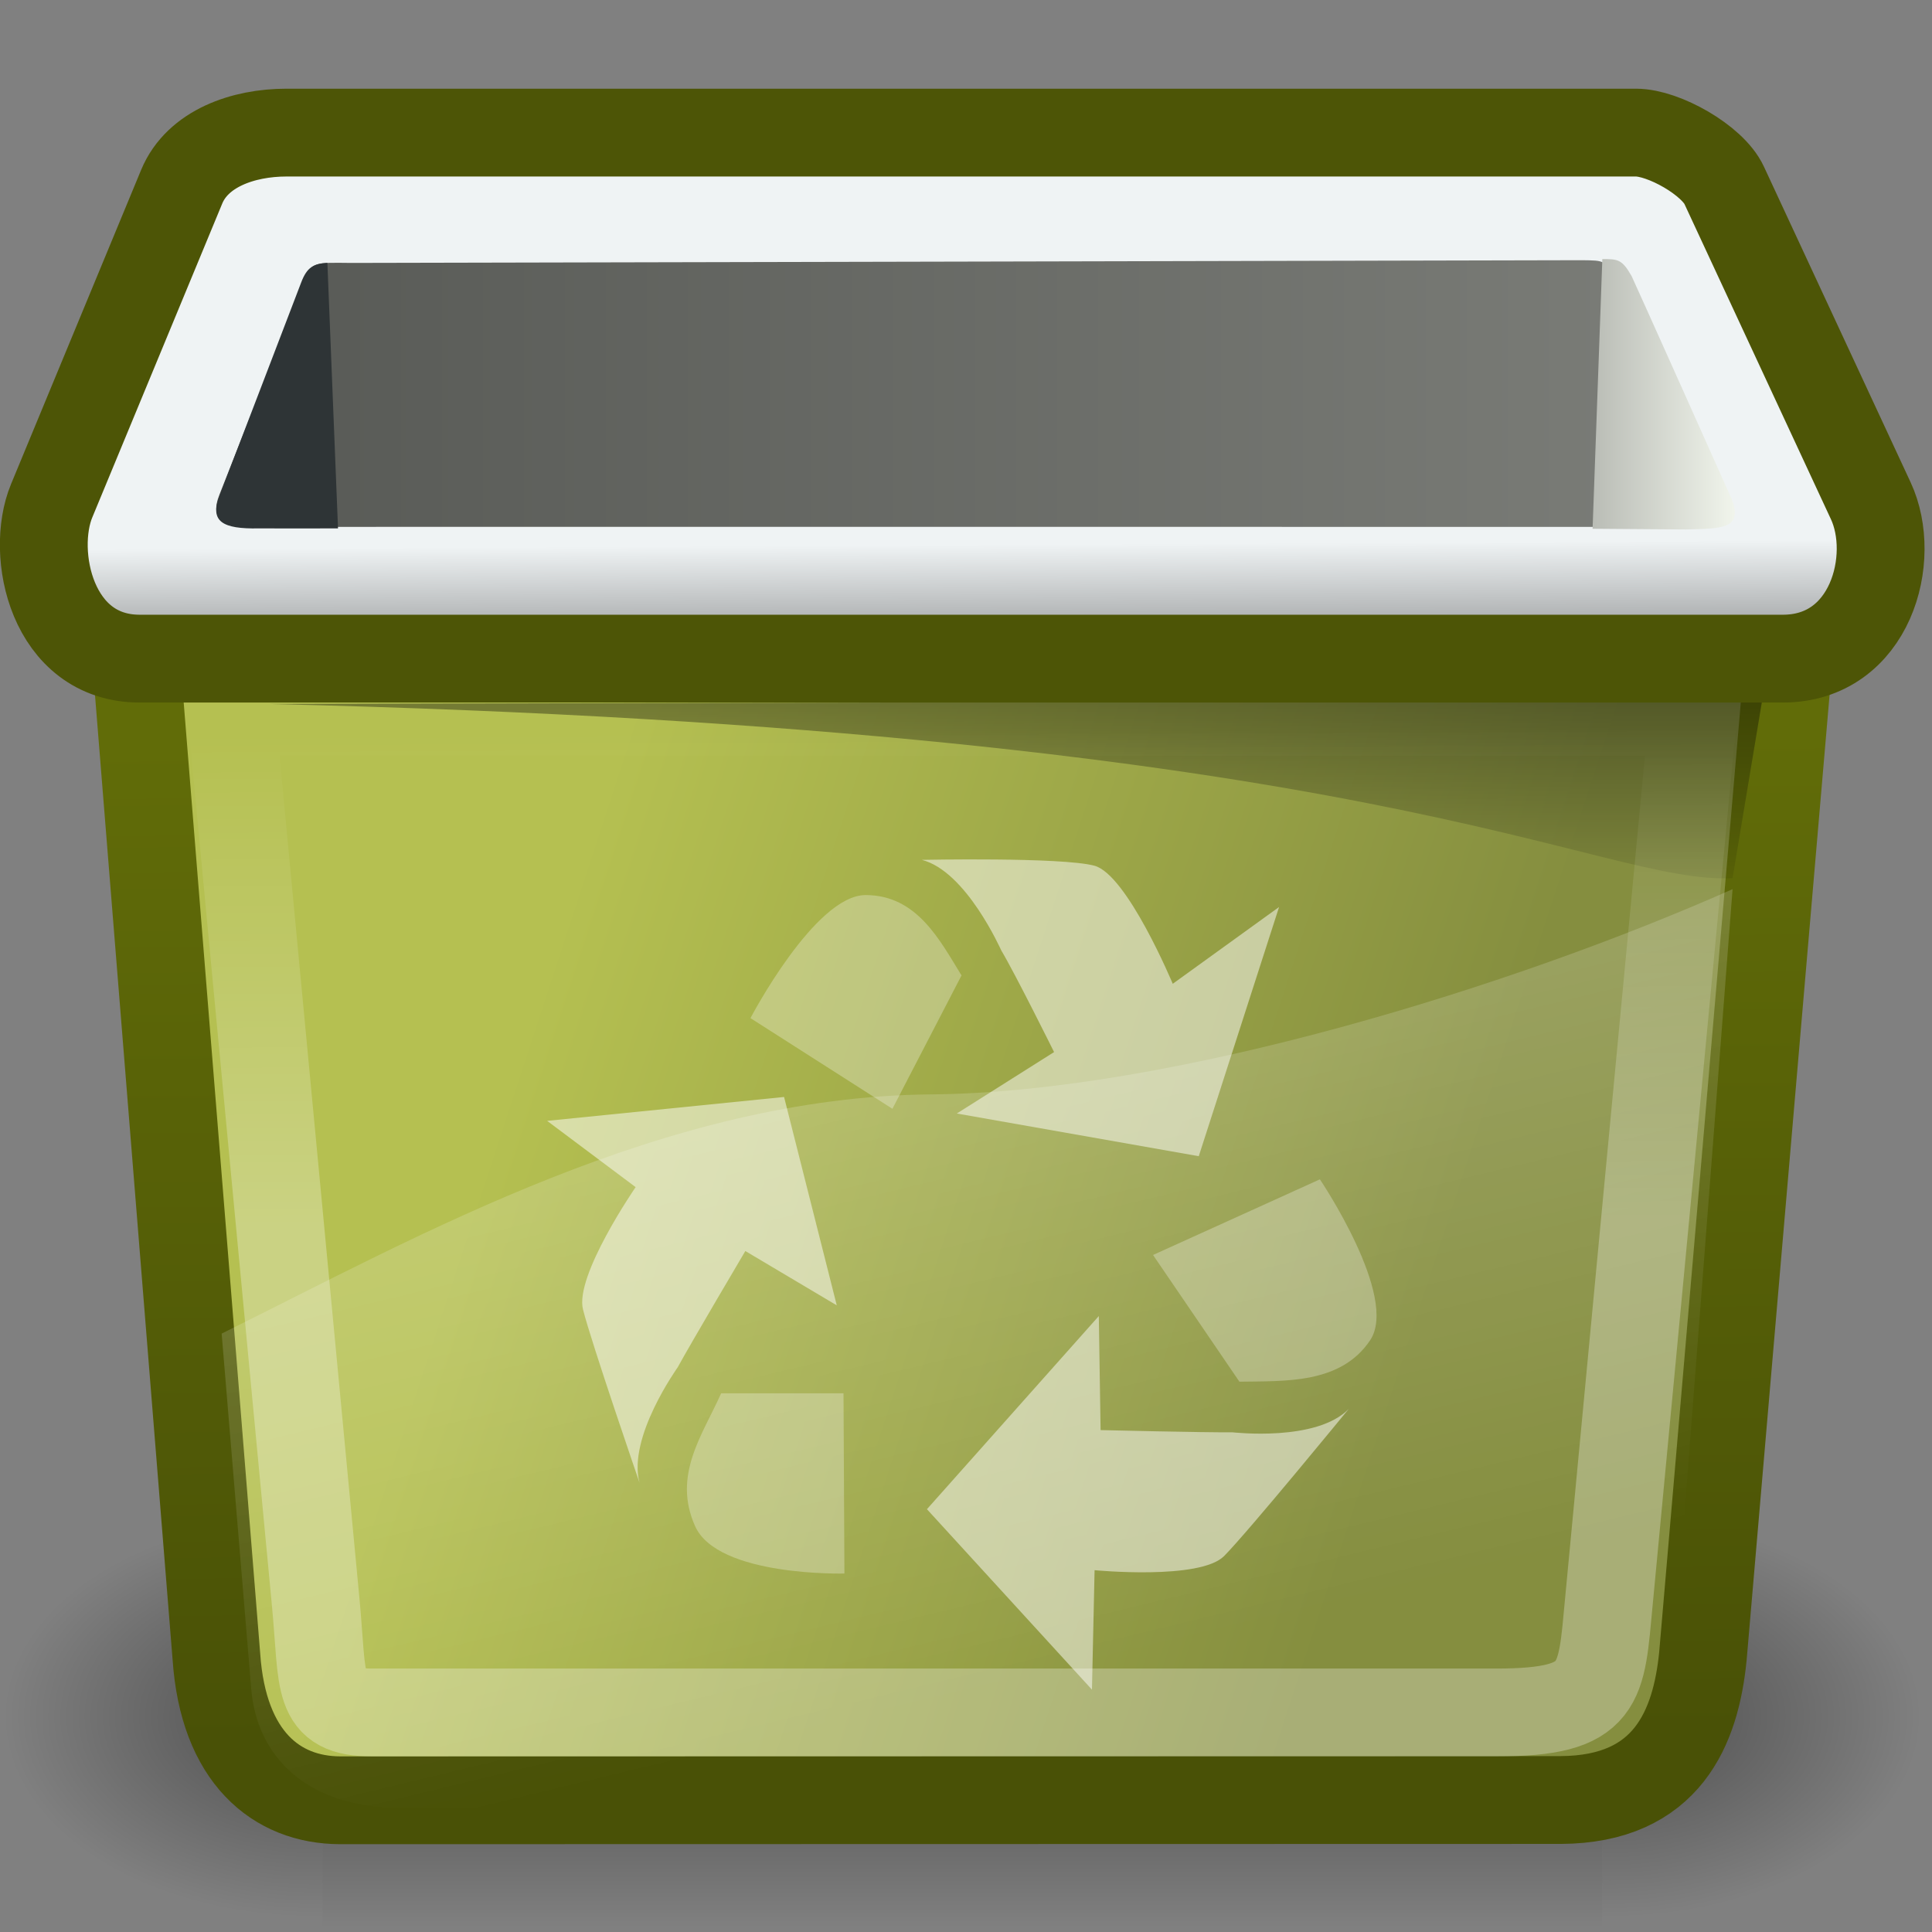 <?xml version="1.0" encoding="UTF-8" standalone="no"?>
<!-- Created with Inkscape (http://www.inkscape.org/) -->
<svg
   xmlns:dc="http://purl.org/dc/elements/1.1/"
   xmlns:cc="http://creativecommons.org/ns#"
   xmlns:rdf="http://www.w3.org/1999/02/22-rdf-syntax-ns#"
   xmlns:svg="http://www.w3.org/2000/svg"
   xmlns="http://www.w3.org/2000/svg"
   xmlns:xlink="http://www.w3.org/1999/xlink"
   xmlns:sodipodi="http://sodipodi.sourceforge.net/DTD/sodipodi-0.dtd"
   xmlns:inkscape="http://www.inkscape.org/namespaces/inkscape"
   width="22"
   height="22"
   id="svg57"
   sodipodi:version="0.32"
   inkscape:version="0.46"
   sodipodi:docbase="/home/jimmac/src/cvs/tango-icon-theme/22x22/places"
   sodipodi:docname="user-trash.svg"
   version="1.0"
   inkscape:export-filename="/home/ulisse/Desktop/user-trash/32x32/user-trash-full.png"
   inkscape:export-xdpi="90"
   inkscape:export-ydpi="90"
   inkscape:output_extension="org.inkscape.output.svg.inkscape">
  <rect width="100%" height="100%" fill="#808080" stroke="none"/>
  <defs
     id="defs3">
    <inkscape:perspective
       sodipodi:type="inkscape:persp3d"
       inkscape:vp_x="0 : 11 : 1"
       inkscape:vp_y="0 : 1000 : 0"
       inkscape:vp_z="22 : 11 : 1"
       inkscape:persp3d-origin="11 : 7.3333333 : 1"
       id="perspective99" />
    <linearGradient
       inkscape:collect="always"
       xlink:href="#linearGradient177"
       id="linearGradient1859"
       gradientUnits="userSpaceOnUse"
       gradientTransform="scale(1.244,0.804)"
       x1="81.308"
       y1="67.365"
       x2="136.986"
       y2="137.972" />
    <linearGradient
       id="linearGradient641"
       gradientUnits="userSpaceOnUse"
       x1="78.246"
       y1="72.609"
       x2="192.386"
       y2="72.609"
       style="fill-rule:nonzero;">
      <stop
         offset="0"
         style="stop-color:#f9feff;stop-opacity:1;"
         id="stop642" />
      <stop
         offset="1"
         style="stop-color:#afb4b6;stop-opacity:1;"
         id="stop643" />
    </linearGradient>
    <radialGradient
       inkscape:collect="always"
       xlink:href="#linearGradient641"
       id="radialGradient1857"
       gradientUnits="userSpaceOnUse"
       gradientTransform="matrix(0.879,0,0,1.026,1.243,2.85)"
       cx="39.148"
       cy="8.93"
       fx="39.148"
       fy="8.93"
       r="13.266" />
    <radialGradient
       inkscape:collect="always"
       xlink:href="#linearGradient477"
       id="radialGradient1855"
       gradientUnits="userSpaceOnUse"
       gradientTransform="matrix(2.202,0,0,0.575,-13.836,0.652)"
       cx="16.281"
       cy="20.453"
       fx="16.281"
       fy="20.453"
       r="5.643" />
    <linearGradient
       id="linearGradient454">
      <stop
         style="stop-color:#ffffff;stop-opacity:1;"
         offset="0"
         id="stop455" />
      <stop
         style="stop-color:#bebebe;stop-opacity:1;"
         offset="0.5"
         id="stop457" />
      <stop
         style="stop-color:#b0b0b0;stop-opacity:1;"
         offset="1"
         id="stop456" />
    </linearGradient>
    <linearGradient
       inkscape:collect="always"
       xlink:href="#linearGradient454"
       id="linearGradient1853"
       gradientUnits="userSpaceOnUse"
       gradientTransform="matrix(1.4,0,0,0.904,-3.993,0.752)"
       x1="14.249"
       y1="11.165"
       x2="18.087"
       y2="14.749" />
    <linearGradient
       inkscape:collect="always"
       xlink:href="#linearGradient177"
       id="linearGradient1851"
       gradientUnits="userSpaceOnUse"
       gradientTransform="scale(1.244,0.804)"
       x1="128.352"
       y1="116.664"
       x2="132.988"
       y2="122.611" />
    <linearGradient
       inkscape:collect="always"
       xlink:href="#linearGradient177"
       id="linearGradient1849"
       gradientUnits="userSpaceOnUse"
       gradientTransform="scale(1.244,0.804)"
       x1="81.308"
       y1="67.365"
       x2="136.986"
       y2="137.972" />
    <linearGradient
       inkscape:collect="always"
       xlink:href="#linearGradient177"
       id="linearGradient1847"
       gradientUnits="userSpaceOnUse"
       gradientTransform="matrix(1.4,0,0,0.904,-3.993,0.797)"
       x1="9.963"
       y1="8.725"
       x2="20.136"
       y2="14.745" />
    <linearGradient
       inkscape:collect="always"
       xlink:href="#linearGradient477"
       id="linearGradient1845"
       gradientUnits="userSpaceOnUse"
       gradientTransform="matrix(1.125,0,0,1.125,-3.993,0.752)"
       x1="24.163"
       y1="2.349"
       x2="40.437"
       y2="10.115" />
    <linearGradient
       id="linearGradient513">
      <stop
         style="stop-color:#696969;stop-opacity:1;"
         offset="0"
         id="stop514" />
      <stop
         style="stop-color:#ffffff;stop-opacity:1;"
         offset="1"
         id="stop515" />
    </linearGradient>
    <linearGradient
       inkscape:collect="always"
       xlink:href="#linearGradient513"
       id="linearGradient1843"
       gradientUnits="userSpaceOnUse"
       gradientTransform="matrix(-1.449,0.287,-0.469,0.966,-2.701,0.454)"
       x1="-32.4"
       y1="18.817"
       x2="-36.301"
       y2="24.077" />
    <linearGradient
       id="linearGradient477"
       gradientUnits="userSpaceOnUse"
       x1="78.246"
       y1="72.609"
       x2="192.386"
       y2="72.609"
       style="fill-rule:nonzero;">
      <stop
         offset="0"
         style="stop-color:#e4e9ea;stop-opacity:1;"
         id="stop478" />
      <stop
         offset="1"
         style="stop-color:#85898A;fill-rule:nonzero;"
         id="stop479" />
    </linearGradient>
    <linearGradient
       inkscape:collect="always"
       xlink:href="#linearGradient477"
       id="linearGradient1841"
       gradientUnits="userSpaceOnUse"
       gradientTransform="matrix(0.826,0.763,0.763,-0.826,-30.959,-9.496)"
       x1="36.155"
       y1="13.132"
       x2="45.131"
       y2="20.664" />
    <linearGradient
       id="linearGradient177">
      <stop
         style="stop-color:#ffffff;stop-opacity:1;"
         offset="0"
         id="stop178" />
      <stop
         style="stop-color:#b0b0b0;stop-opacity:1;"
         offset="1"
         id="stop179" />
    </linearGradient>
    <linearGradient
       inkscape:collect="always"
       xlink:href="#linearGradient177"
       id="linearGradient1839"
       gradientUnits="userSpaceOnUse"
       gradientTransform="matrix(1.4,0,0,0.904,-2.86,0.228)"
       x1="16.552"
       y1="14.036"
       x2="13.763"
       y2="9.362" />
    <linearGradient
       id="linearGradient508">
      <stop
         style="stop-color:#b0b0b0;stop-opacity:1;"
         offset="0"
         id="stop509" />
      <stop
         style="stop-color:#b0b0b0;stop-opacity:1;"
         offset="1"
         id="stop510" />
    </linearGradient>
    <linearGradient
       inkscape:collect="always"
       xlink:href="#linearGradient508"
       id="linearGradient1837"
       gradientUnits="userSpaceOnUse"
       gradientTransform="matrix(1.027,-0.135,0.528,0.536,8.122,4.863)"
       x1="9.963"
       y1="8.725"
       x2="20.136"
       y2="14.745" />
    <radialGradient
       inkscape:collect="always"
       xlink:href="#linearGradient5060"
       id="radialGradient6719"
       gradientUnits="userSpaceOnUse"
       gradientTransform="matrix(-2.774,0,0,1.97,112.762,-872.885)"
       cx="605.714"
       cy="486.648"
       fx="605.714"
       fy="486.648"
       r="117.143" />
    <linearGradient
       inkscape:collect="always"
       id="linearGradient5060">
      <stop
         style="stop-color:black;stop-opacity:1;"
         offset="0"
         id="stop5062" />
      <stop
         style="stop-color:black;stop-opacity:0;"
         offset="1"
         id="stop5064" />
    </linearGradient>
    <radialGradient
       inkscape:collect="always"
       xlink:href="#linearGradient5060"
       id="radialGradient6717"
       gradientUnits="userSpaceOnUse"
       gradientTransform="matrix(2.774,0,0,1.97,-1891.633,-872.885)"
       cx="605.714"
       cy="486.648"
       fx="605.714"
       fy="486.648"
       r="117.143" />
    <linearGradient
       id="linearGradient5048">
      <stop
         style="stop-color:black;stop-opacity:0;"
         offset="0"
         id="stop5050" />
      <stop
         id="stop5056"
         offset="0.5"
         style="stop-color:black;stop-opacity:1;" />
      <stop
         style="stop-color:black;stop-opacity:0;"
         offset="1"
         id="stop5052" />
    </linearGradient>
    <linearGradient
       inkscape:collect="always"
       xlink:href="#linearGradient5048"
       id="linearGradient6715"
       gradientUnits="userSpaceOnUse"
       gradientTransform="matrix(2.774,0,0,1.97,-1892.179,-872.885)"
       x1="302.857"
       y1="366.648"
       x2="302.857"
       y2="609.505" />
    <linearGradient
       id="linearGradient381"
       inkscape:collect="always">
      <stop
         id="stop382"
         offset="0"
         style="stop-color:#ffffff;stop-opacity:1;" />
      <stop
         id="stop383"
         offset="1"
         style="stop-color:#ffffff;stop-opacity:0;" />
    </linearGradient>
    <linearGradient
       id="linearGradient368">
      <stop
         style="stop-color:#ffffff;stop-opacity:0.257"
         offset="0"
         id="stop369" />
      <stop
         style="stop-color:#ffffff;stop-opacity:0;"
         offset="1"
         id="stop372" />
    </linearGradient>
    <linearGradient
       id="linearGradient1065">
      <stop
         style="stop-color:#b5c051;stop-opacity:1;"
         offset="0"
         id="stop1066" />
      <stop
         style="stop-color:#858e3f;stop-opacity:1;"
         offset="1"
         id="stop1067" />
    </linearGradient>
    <linearGradient
       id="linearGradient172">
      <stop
         id="stop173"
         offset="0"
         style="stop-color:#616c08;stop-opacity:1;" />
      <stop
         id="stop174"
         offset="1"
         style="stop-color:#495106;stop-opacity:1;" />
    </linearGradient>
    <linearGradient
       id="linearGradient161">
      <stop
         id="stop162"
         offset="0"
         style="stop-color:#575955;stop-opacity:1;" />
      <stop
         id="stop163"
         offset="1"
         style="stop-color:#7c7e79;stop-opacity:1;" />
    </linearGradient>
    <linearGradient
       id="linearGradient157">
      <stop
         id="stop158"
         offset="0"
         style="stop-color:#babdb6;stop-opacity:1;" />
      <stop
         id="stop159"
         offset="1"
         style="stop-color:#f1f5ec;stop-opacity:1;" />
    </linearGradient>
    <linearGradient
       id="linearGradient149"
       inkscape:collect="always">
      <stop
         id="stop150"
         offset="0"
         style="stop-color:#000000;stop-opacity:1;" />
      <stop
         id="stop151"
         offset="1"
         style="stop-color:#000000;stop-opacity:0;" />
    </linearGradient>
    <linearGradient
       id="linearGradient1869">
      <stop
         style="stop-color:#eff3f4;stop-opacity:1;"
         offset="0"
         id="stop1870" />
      <stop
         style="stop-color:#939596;stop-opacity:1;"
         offset="1"
         id="stop1871" />
    </linearGradient>
    <linearGradient
       inkscape:collect="always"
       xlink:href="#linearGradient1869"
       id="linearGradient1872"
       gradientTransform="matrix(0.689,0,0,0.202,14.02,-14.883)"
       x1="-4.638"
       y1="104.388"
       x2="-4.524"
       y2="110.614"
       gradientUnits="userSpaceOnUse" />
    <linearGradient
       gradientUnits="userSpaceOnUse"
       y2="6.89"
       x2="60.686"
       y1="6.89"
       x1="55.208"
       gradientTransform="matrix(0.296,0,0,0.562,1.803,0.617)"
       id="linearGradient160"
       xlink:href="#linearGradient157"
       inkscape:collect="always" />
    <linearGradient
       gradientUnits="userSpaceOnUse"
       y2="21.17"
       x2="19.738"
       y1="21.17"
       x1="2.933"
       gradientTransform="matrix(1.028,0,0,0.181,-0.552,0.656)"
       id="linearGradient164"
       xlink:href="#linearGradient161"
       inkscape:collect="always" />
    <linearGradient
       y2="48.805"
       x2="25.312"
       y1="25.335"
       x1="17.574"
       gradientTransform="matrix(0.545,0,0,0.4,-7.9298746e-2,-0.864)"
       gradientUnits="userSpaceOnUse"
       id="linearGradient374"
       xlink:href="#linearGradient368"
       inkscape:collect="always" />
    <linearGradient
       inkscape:collect="always"
       xlink:href="#linearGradient381"
       id="linearGradient2241"
       gradientUnits="userSpaceOnUse"
       gradientTransform="matrix(0.535,0,0,0.363,0.469,-0.238)"
       x1="19.977"
       y1="38.963"
       x2="19.858"
       y2="23.601" />
    <linearGradient
       inkscape:collect="always"
       xlink:href="#linearGradient149"
       id="linearGradient2251"
       gradientUnits="userSpaceOnUse"
       gradientTransform="matrix(1.636,0,0,0.162,-1.706,-0.752)"
       x1="7.374"
       y1="27.377"
       x2="7.529"
       y2="69.461" />
    <linearGradient
       inkscape:collect="always"
       xlink:href="#linearGradient1065"
       id="linearGradient2254"
       gradientUnits="userSpaceOnUse"
       gradientTransform="matrix(0.545,0,0,0.387,-0.116,-0.553)"
       x1="10.861"
       y1="33.139"
       x2="30.587"
       y2="37.721" />
    <linearGradient
       inkscape:collect="always"
       xlink:href="#linearGradient172"
       id="linearGradient2256"
       gradientUnits="userSpaceOnUse"
       gradientTransform="matrix(0.545,0,0,0.387,-0.116,-0.553)"
       x1="19.347"
       y1="23.114"
       x2="19.673"
       y2="52.625" />
  </defs>
  <sodipodi:namedview
     showborder="true"
     id="base"
     pagecolor="#ffffff"
     bordercolor="#ededed"
     borderopacity="1"
     inkscape:pageopacity="0.0"
     inkscape:pageshadow="2"
     inkscape:zoom="1"
     inkscape:cx="-147.48227"
     inkscape:cy="15.476829"
     inkscape:current-layer="layer1"
     showgrid="false"
     inkscape:grid-bbox="true"
     inkscape:document-units="px"
     inkscape:window-width="1036"
     inkscape:window-height="818"
     inkscape:window-x="398"
     inkscape:window-y="30"
     inkscape:showpageshadow="false"
     inkscape:object-nodes="true"
     inkscape:object-points="true"
     inkscape:object-bbox="true"
     inkscape:guide-bbox="false"
     inkscape:grid-points="true"
     fill="#2e3436"
     borderlayer="true"
     width="22px"
     height="22px">
    <inkscape:grid
       id="GridFromPre046Settings"
       type="xygrid"
       originx="0px"
       originy="0px"
       spacingx="0.5px"
       spacingy="0.5px"
       color="#0000ff"
       empcolor="#0000ff"
       opacity="0.2"
       empopacity="0.4"
       empspacing="2" />
  </sodipodi:namedview>
  <g
     id="layer1"
     inkscape:label="Layer 1"
     inkscape:groupmode="layer">
    <g
       style="display:inline;opacity:1"
       transform="matrix(1.0876145e-2,0,0,9.8779084e-3,20.632,18.699)"
       id="g6707">
      <rect
         style="opacity:0.402;color:#000000;fill:url(#linearGradient6715);fill-opacity:1;fill-rule:nonzero;stroke:none;stroke-width:1;stroke-linecap:round;stroke-linejoin:miter;marker:none;marker-start:none;marker-mid:none;marker-end:none;stroke-miterlimit:4;stroke-dasharray:none;stroke-dashoffset:0;stroke-opacity:1;visibility:visible;display:inline;overflow:visible"
         id="rect6709"
         width="1339.633"
         height="478.357"
         x="-1559.252"
         y="-150.697" />
      <path
         style="opacity:0.402;color:#000000;fill:url(#radialGradient6717);fill-opacity:1;fill-rule:nonzero;stroke:none;stroke-width:1;stroke-linecap:round;stroke-linejoin:miter;marker:none;marker-start:none;marker-mid:none;marker-end:none;stroke-miterlimit:4;stroke-dasharray:none;stroke-dashoffset:0;stroke-opacity:1;visibility:visible;display:inline;overflow:visible"
         d="M -219.619,-150.68 C -219.619,-150.68 -219.619,327.65 -219.619,327.65 C -76.745,328.551 125.781,220.481 125.781,88.454 C 125.781,-43.572 -33.655,-150.68 -219.619,-150.68 z"
         id="path6711"
         sodipodi:nodetypes="cccc" />
      <path
         sodipodi:nodetypes="cccc"
         id="path6713"
         d="M -1559.252,-150.68 C -1559.252,-150.68 -1559.252,327.65 -1559.252,327.65 C -1702.127,328.551 -1904.652,220.481 -1904.652,88.454 C -1904.652,-43.572 -1745.216,-150.68 -1559.252,-150.68 z"
         style="opacity:0.402;color:#000000;fill:url(#radialGradient6719);fill-opacity:1;fill-rule:nonzero;stroke:none;stroke-width:1;stroke-linecap:round;stroke-linejoin:miter;marker:none;marker-start:none;marker-mid:none;marker-end:none;stroke-miterlimit:4;stroke-dasharray:none;stroke-dashoffset:0;stroke-opacity:1;visibility:visible;display:inline;overflow:visible" />
    </g>
    <path
       style="fill:url(#linearGradient2254);fill-opacity:1;fill-rule:evenodd;stroke:url(#linearGradient2256);stroke-width:1;stroke-linecap:butt;stroke-linejoin:miter;stroke-miterlimit:4;stroke-dasharray:none;stroke-opacity:1"
       d="M 1.512,7.028 L 2.464,18.862 C 2.542,20.011 3.148,20.498 3.873,20.5 L 17.77,20.497 C 18.992,20.492 19.311,19.661 19.391,18.862 L 20.403,7.086 C 14.208,7.086 7.707,7.028 1.512,7.028 z"
       id="path1751"
       sodipodi:nodetypes="ccccccc"
       inkscape:r_cx="true"
       inkscape:r_cy="true" />
    <path
       style="color:#000000;fill:url(#linearGradient2251);fill-opacity:1;fill-rule:nonzero;stroke:none;stroke-width:0;stroke-linecap:butt;stroke-linejoin:miter;marker:none;marker-start:none;marker-mid:none;marker-end:none;stroke-miterlimit:4;stroke-dashoffset:0;stroke-opacity:1;visibility:visible;display:block"
       d="M 20.066,7.975 L 3.055,8.016 C 15.746,8.312 18.182,10.071 19.729,10 L 20.066,7.975 z"
       id="path1893"
       sodipodi:nodetypes="cccc"
       inkscape:r_cx="true"
       inkscape:r_cy="true" />
    <path
       inkscape:r_cy="true"
       inkscape:r_cx="true"
       style="opacity:1;fill:url(#linearGradient374);fill-opacity:1;fill-rule:evenodd;stroke:none;stroke-width:14.962;stroke-linecap:butt;stroke-linejoin:miter;stroke-miterlimit:4;stroke-opacity:1"
       d="M 19.729,10.125 C 17.261,11.221 13.359,12.439 10.603,12.462 C 7.573,12.488 4.785,14.066 2.524,15.186 L 2.861,19.234 C 2.924,19.99 3.481,20.584 4.548,20.584 L 17.704,20.584 C 18.52,20.584 19.011,19.46 19.054,18.897 L 19.729,10.125 z"
       id="path344"
       sodipodi:nodetypes="cccssssc" />
    <path
       style="fill:none;fill-opacity:1;fill-rule:evenodd;stroke:url(#linearGradient2241);stroke-width:1;stroke-linecap:butt;stroke-linejoin:miter;stroke-miterlimit:4;stroke-dasharray:none;stroke-opacity:0.286"
       d="M 2.634,8.104 L 3.594,18.234 C 3.684,19.184 3.594,19.5 4.235,19.5 L 17.04,19.5 C 18.26,19.5 18.23,19.186 18.321,18.234 L 19.281,8.104 L 15.656,8.104 L 2.634,8.104 z"
       id="path375"
       sodipodi:nodetypes="cssssccc"
       inkscape:r_cx="true"
       inkscape:r_cy="true" />
    <path
       style="fill:url(#linearGradient1872);fill-opacity:1;fill-rule:evenodd;stroke:#4d5506;stroke-width:1;stroke-linecap:butt;stroke-linejoin:miter;stroke-miterlimit:4;stroke-dasharray:none;stroke-opacity:1"
       d="M 3.261,1.51 C 2.77,1.51 2.249,1.691 2.069,2.126 L 0.588,5.703 C 0.34,6.302 0.588,7.5 1.591,7.5 L 20.301,7.5 C 21.303,7.5 21.606,6.353 21.303,5.703 L 19.633,2.109 C 19.501,1.824 18.945,1.51 18.63,1.51 L 3.261,1.51 z"
       id="path1841"
       sodipodi:nodetypes="cszssssss"
       inkscape:r_cx="true"
       inkscape:r_cy="true" />
    <path
       style="color:#000000;fill:url(#linearGradient164);fill-opacity:1;fill-rule:evenodd;stroke:none;stroke-width:0;stroke-linecap:butt;stroke-linejoin:miter;marker:none;marker-start:none;marker-mid:none;marker-end:none;stroke-miterlimit:4;stroke-dashoffset:0;stroke-opacity:1;visibility:visible;display:block"
       d="M 4,2.994 C 3.573,2.99 3.546,2.976 3.45,3.225 C 3.428,3.282 2.535,5.542 2.5,5.629 C 2.381,5.927 2.549,6.006 2.962,6 C 3.108,5.998 19.128,6 19.361,6 C 19.692,6 19.79,5.91 19.715,5.699 C 19.685,5.612 18.442,3.2 18.409,3.157 C 18.254,2.965 18.281,2.966 18.012,2.963 C 17.961,2.963 4.05,2.995 4,2.994 z"
       id="path1864"
       sodipodi:nodetypes="cssssscss"
       inkscape:r_cx="true"
       inkscape:r_cy="true" />
    <path
       style="color:#000000;fill:#2e3436;fill-opacity:1;fill-rule:evenodd;stroke:none;stroke-width:0;stroke-linecap:butt;stroke-linejoin:miter;marker:none;marker-start:none;marker-mid:none;marker-end:none;stroke-miterlimit:4;stroke-dashoffset:0;stroke-opacity:1;visibility:visible;display:block"
       d="M 3.728,2.993 C 3.571,3.003 3.495,3.042 3.429,3.218 C 3.408,3.276 2.534,5.553 2.5,5.642 C 2.383,5.943 2.538,6.024 2.943,6.017 C 2.95,6.017 3.771,6.018 3.849,6.017 L 3.728,2.993 z"
       id="path1880"
       sodipodi:nodetypes="cccccc"
       inkscape:r_cx="true"
       inkscape:r_cy="true" />
    <path
       style="color:#000000;fill:url(#linearGradient160);fill-opacity:1;fill-rule:evenodd;stroke:none;stroke-width:0;stroke-linecap:butt;stroke-linejoin:miter;marker:none;marker-start:none;marker-mid:none;marker-end:none;stroke-miterlimit:4;stroke-dashoffset:0;stroke-opacity:1;visibility:visible;display:block"
       d="M 18.246,2.95 C 18.419,2.951 18.469,2.948 18.58,3.145 C 18.595,3.172 19.681,5.596 19.72,5.685 C 19.852,6.026 19.6,6.019 19.199,6.029 C 19.123,6.029 18.223,6.021 18.135,6.021 L 18.246,2.95 z"
       id="path1888"
       sodipodi:nodetypes="cscccc"
       inkscape:r_cx="true"
       inkscape:r_cy="true" />
    <g
       style="fill:#ffffff;fill-opacity:0.502"
       transform="matrix(0.697,0,0,0.716,-33.804,-5.453)"
       id="g144"
       inkscape:r_cx="true"
       inkscape:r_cy="true">
      <path
         sodipodi:nodetypes="ccccccscc"
         id="path41"
         d="M 64.131,25.325 L 68.084,26.004 L 69.396,22.041 L 67.659,23.262 C 67.659,23.262 66.914,21.524 66.379,21.384 C 65.843,21.245 63.559,21.291 63.559,21.291 C 64.286,21.471 64.85,22.72 64.859,22.734 C 65.086,23.104 65.72,24.348 65.72,24.348 L 64.131,25.325 z"
         style="fill:#ffffff;fill-opacity:0.502;fill-rule:evenodd;stroke:none;stroke-width:1px;stroke-linecap:butt;stroke-linejoin:miter;stroke-opacity:1"
         inkscape:r_cx="true"
         inkscape:r_cy="true" />
      <path
         sodipodi:nodetypes="ccczc"
         id="path130"
         d="M 64.208,23.129 L 63.079,25.25 L 60.76,23.808 C 60.76,23.808 61.812,21.851 62.641,21.851 C 63.477,21.851 63.85,22.562 64.208,23.129 z"
         style="opacity:0.573;color:#000000;fill:#ffffff;fill-opacity:0.502;fill-rule:evenodd;stroke:none;stroke-width:1px;stroke-linecap:butt;stroke-linejoin:miter;marker:none;marker-start:none;marker-mid:none;marker-end:none;stroke-miterlimit:4;stroke-dashoffset:0;stroke-opacity:1;visibility:visible;display:inline;overflow:visible"
         inkscape:r_cx="true"
         inkscape:r_cy="true" />
      <path
         sodipodi:nodetypes="ccccccscc"
         id="path139"
         d="M 66.451,28.546 L 63.643,31.618 L 66.339,34.488 L 66.382,32.588 C 66.382,32.588 68.103,32.75 68.498,32.363 C 68.893,31.975 70.536,30.021 70.536,30.021 C 70.008,30.552 68.647,30.395 68.631,30.395 C 68.197,30.4 66.48,30.36 66.48,30.36 L 66.451,28.546 z"
         style="fill:#ffffff;fill-opacity:0.502;fill-rule:evenodd;stroke:none;stroke-width:1px;stroke-linecap:butt;stroke-linejoin:miter;stroke-opacity:1"
         inkscape:r_cx="true"
         inkscape:r_cy="true" />
      <path
         sodipodi:nodetypes="ccczc"
         id="path140"
         d="M 68.748,29.59 L 67.337,27.575 L 70.063,26.372 C 70.063,26.372 71.358,28.24 70.884,28.931 C 70.405,29.627 69.503,29.579 68.748,29.59 z"
         style="opacity:0.573;color:#000000;fill:#ffffff;fill-opacity:0.502;fill-rule:evenodd;stroke:none;stroke-width:1px;stroke-linecap:butt;stroke-linejoin:miter;marker:none;marker-start:none;marker-mid:none;marker-end:none;stroke-miterlimit:4;stroke-dashoffset:0;stroke-opacity:1;visibility:visible;display:inline;overflow:visible"
         inkscape:r_cx="true"
         inkscape:r_cy="true" />
      <path
         sodipodi:nodetypes="ccccccscc"
         id="path142"
         d="M 62.17,28.376 L 61.309,25.062 L 57.438,25.442 L 58.884,26.496 C 58.884,26.496 57.885,27.906 58.024,28.442 C 58.163,28.977 58.947,31.196 58.947,31.196 C 58.75,30.474 59.565,29.373 59.573,29.358 C 59.785,28.98 60.676,27.512 60.676,27.512 L 62.17,28.376 z"
         style="fill:#ffffff;fill-opacity:0.502;fill-rule:evenodd;stroke:none;stroke-width:1px;stroke-linecap:butt;stroke-linejoin:miter;stroke-opacity:1"
         inkscape:r_cx="true"
         inkscape:r_cy="true" />
      <path
         sodipodi:nodetypes="ccczc"
         id="path143"
         d="M 60.281,29.775 L 62.28,29.775 L 62.295,32.641 C 62.295,32.641 60.228,32.695 59.856,31.889 C 59.481,31.076 59.979,30.435 60.281,29.775 z"
         style="opacity:0.573;color:#000000;fill:#ffffff;fill-opacity:0.502;fill-rule:evenodd;stroke:none;stroke-width:1px;stroke-linecap:butt;stroke-linejoin:miter;marker:none;marker-start:none;marker-mid:none;marker-end:none;stroke-miterlimit:4;stroke-dashoffset:0;stroke-opacity:1;visibility:visible;display:inline;overflow:visible"
         inkscape:r_cx="true"
         inkscape:r_cy="true" />
    </g>
  </g>
</svg>
